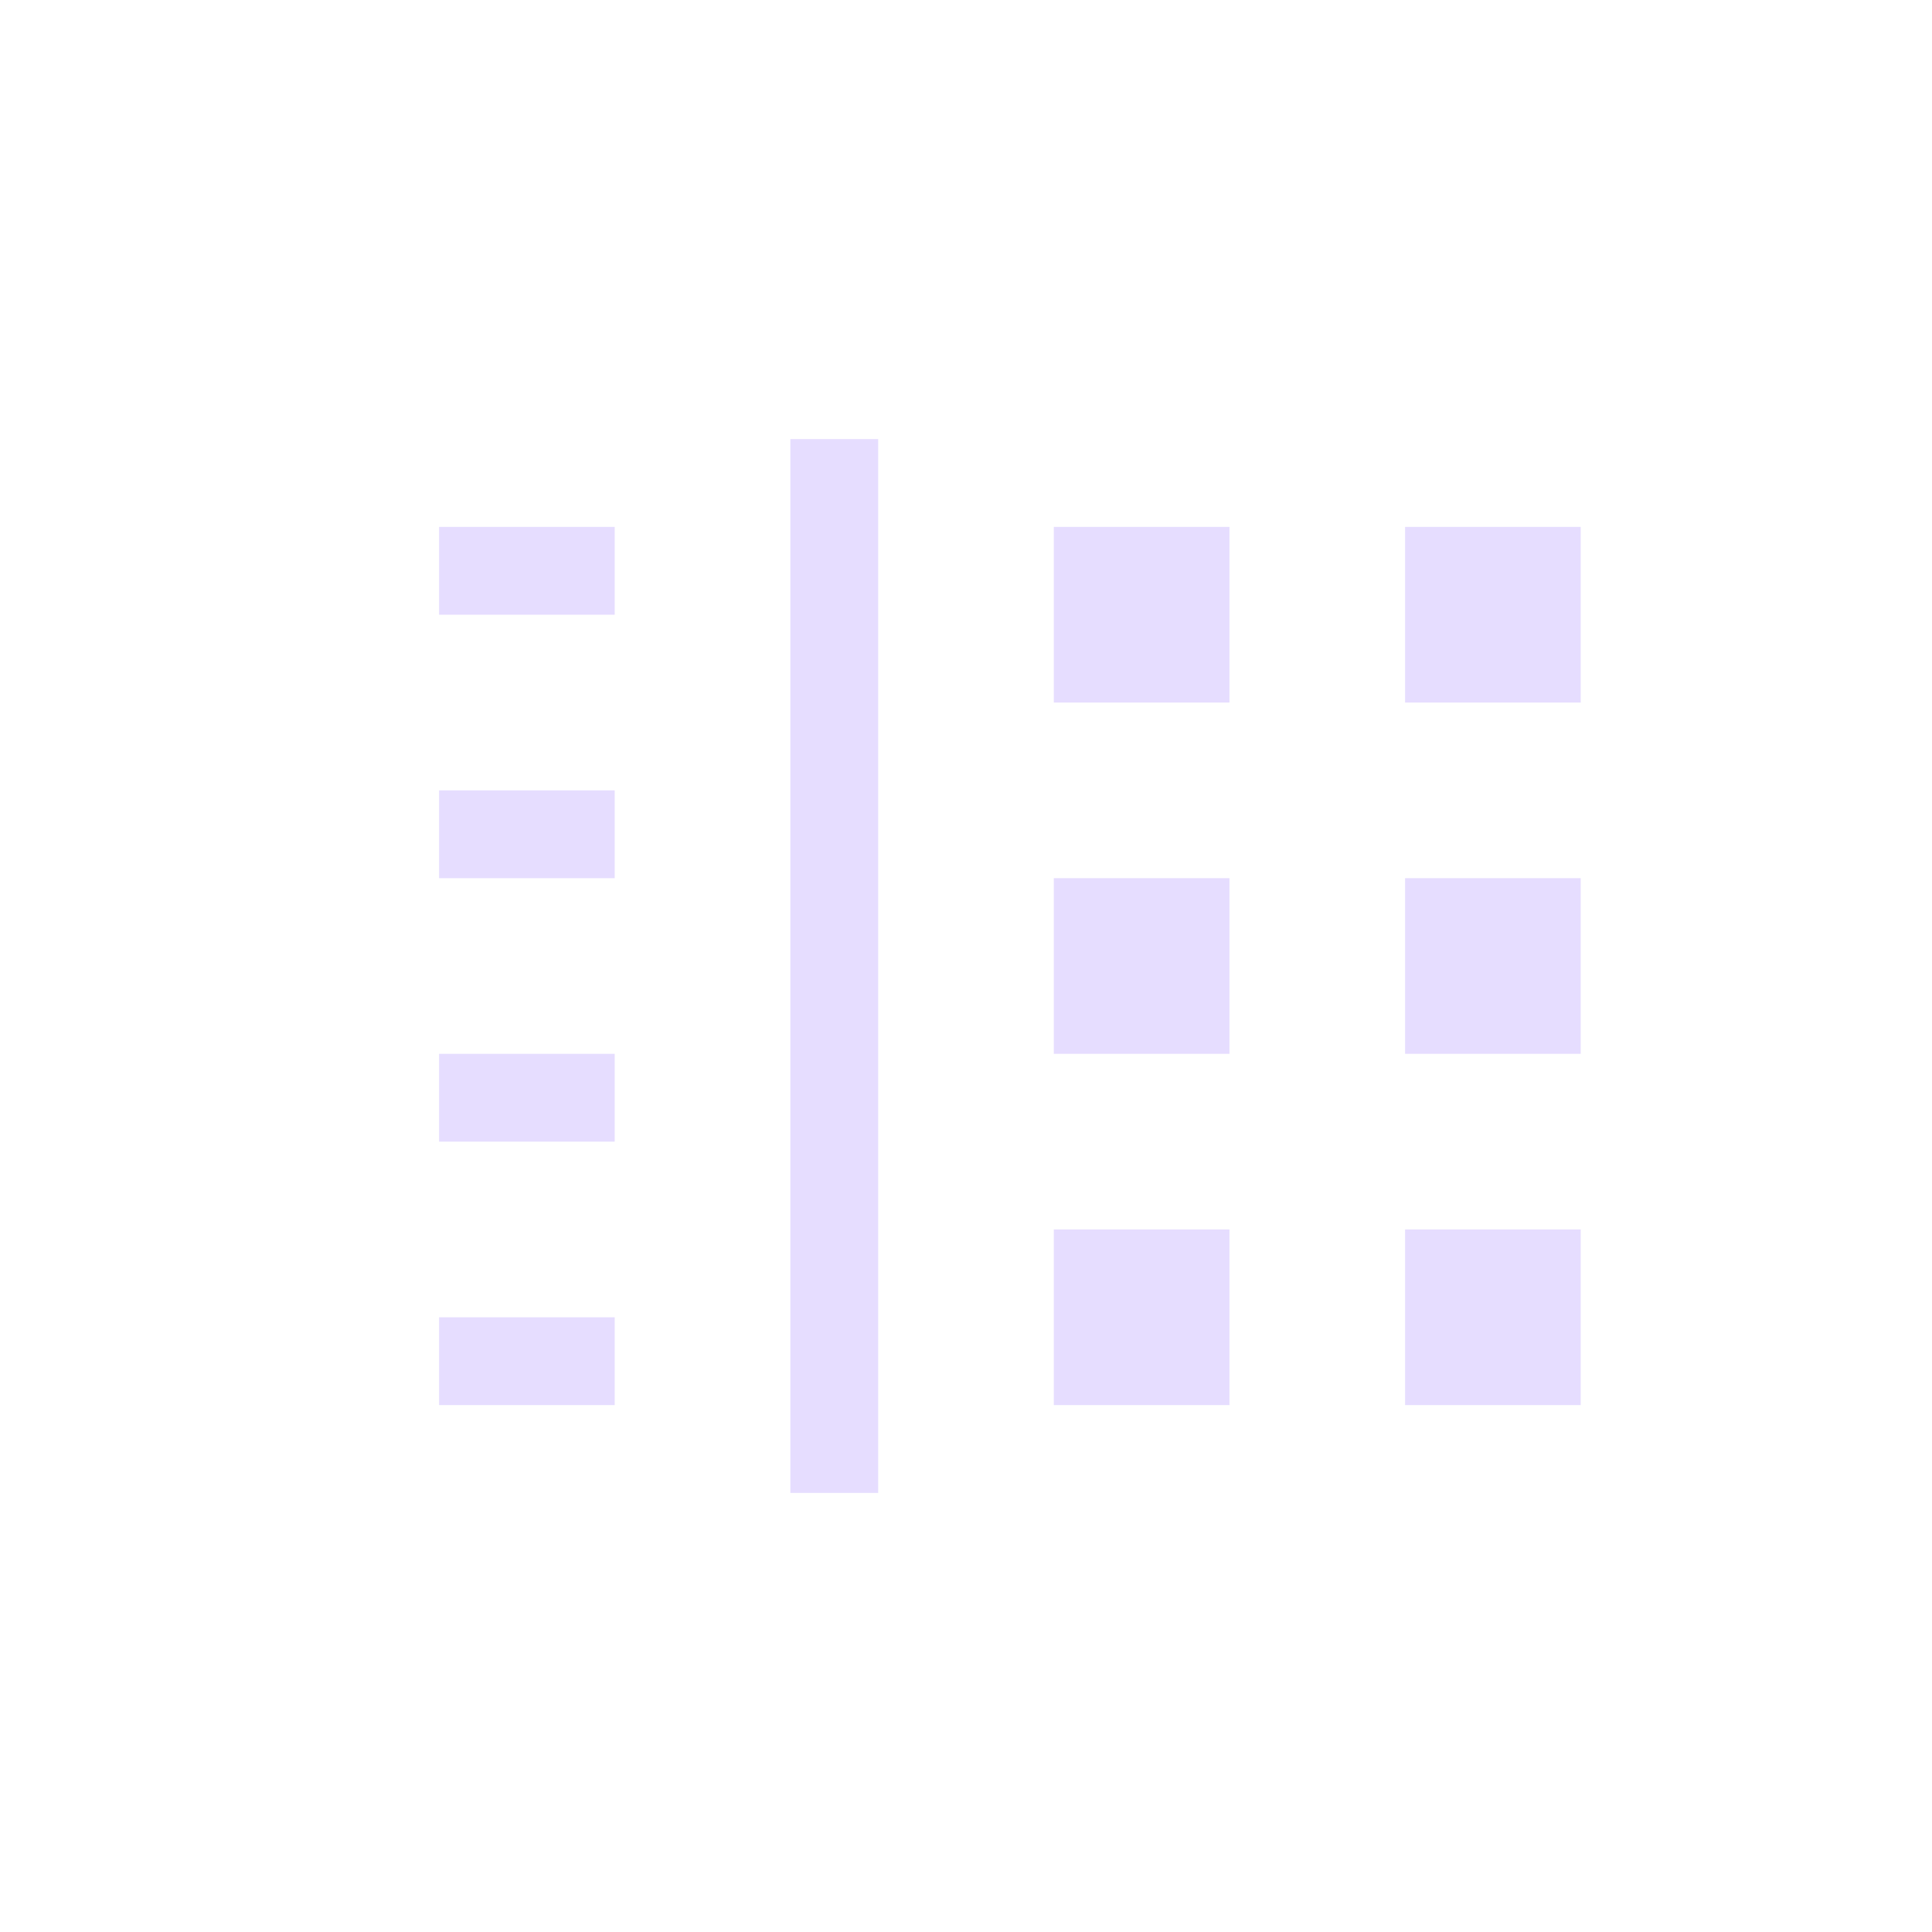<svg height="22" viewBox="0 0 22 22" width="22" xmlns="http://www.w3.org/2000/svg">
  <path d="m6 2v12h1v-12zm-4 1v1h2v-1zm7 0v2h2v-2zm4 0v2h2v-2zm-11 3v1h2v-1zm7 1v2h2v-2zm4 0v2h2v-2zm-11 2v1h2v-1zm7 2v2h2v-2zm4 0v2h2v-2zm-11 1v1h2v-1z" fill="#e6ddff" transform="translate(3 3)"/>
</svg>
